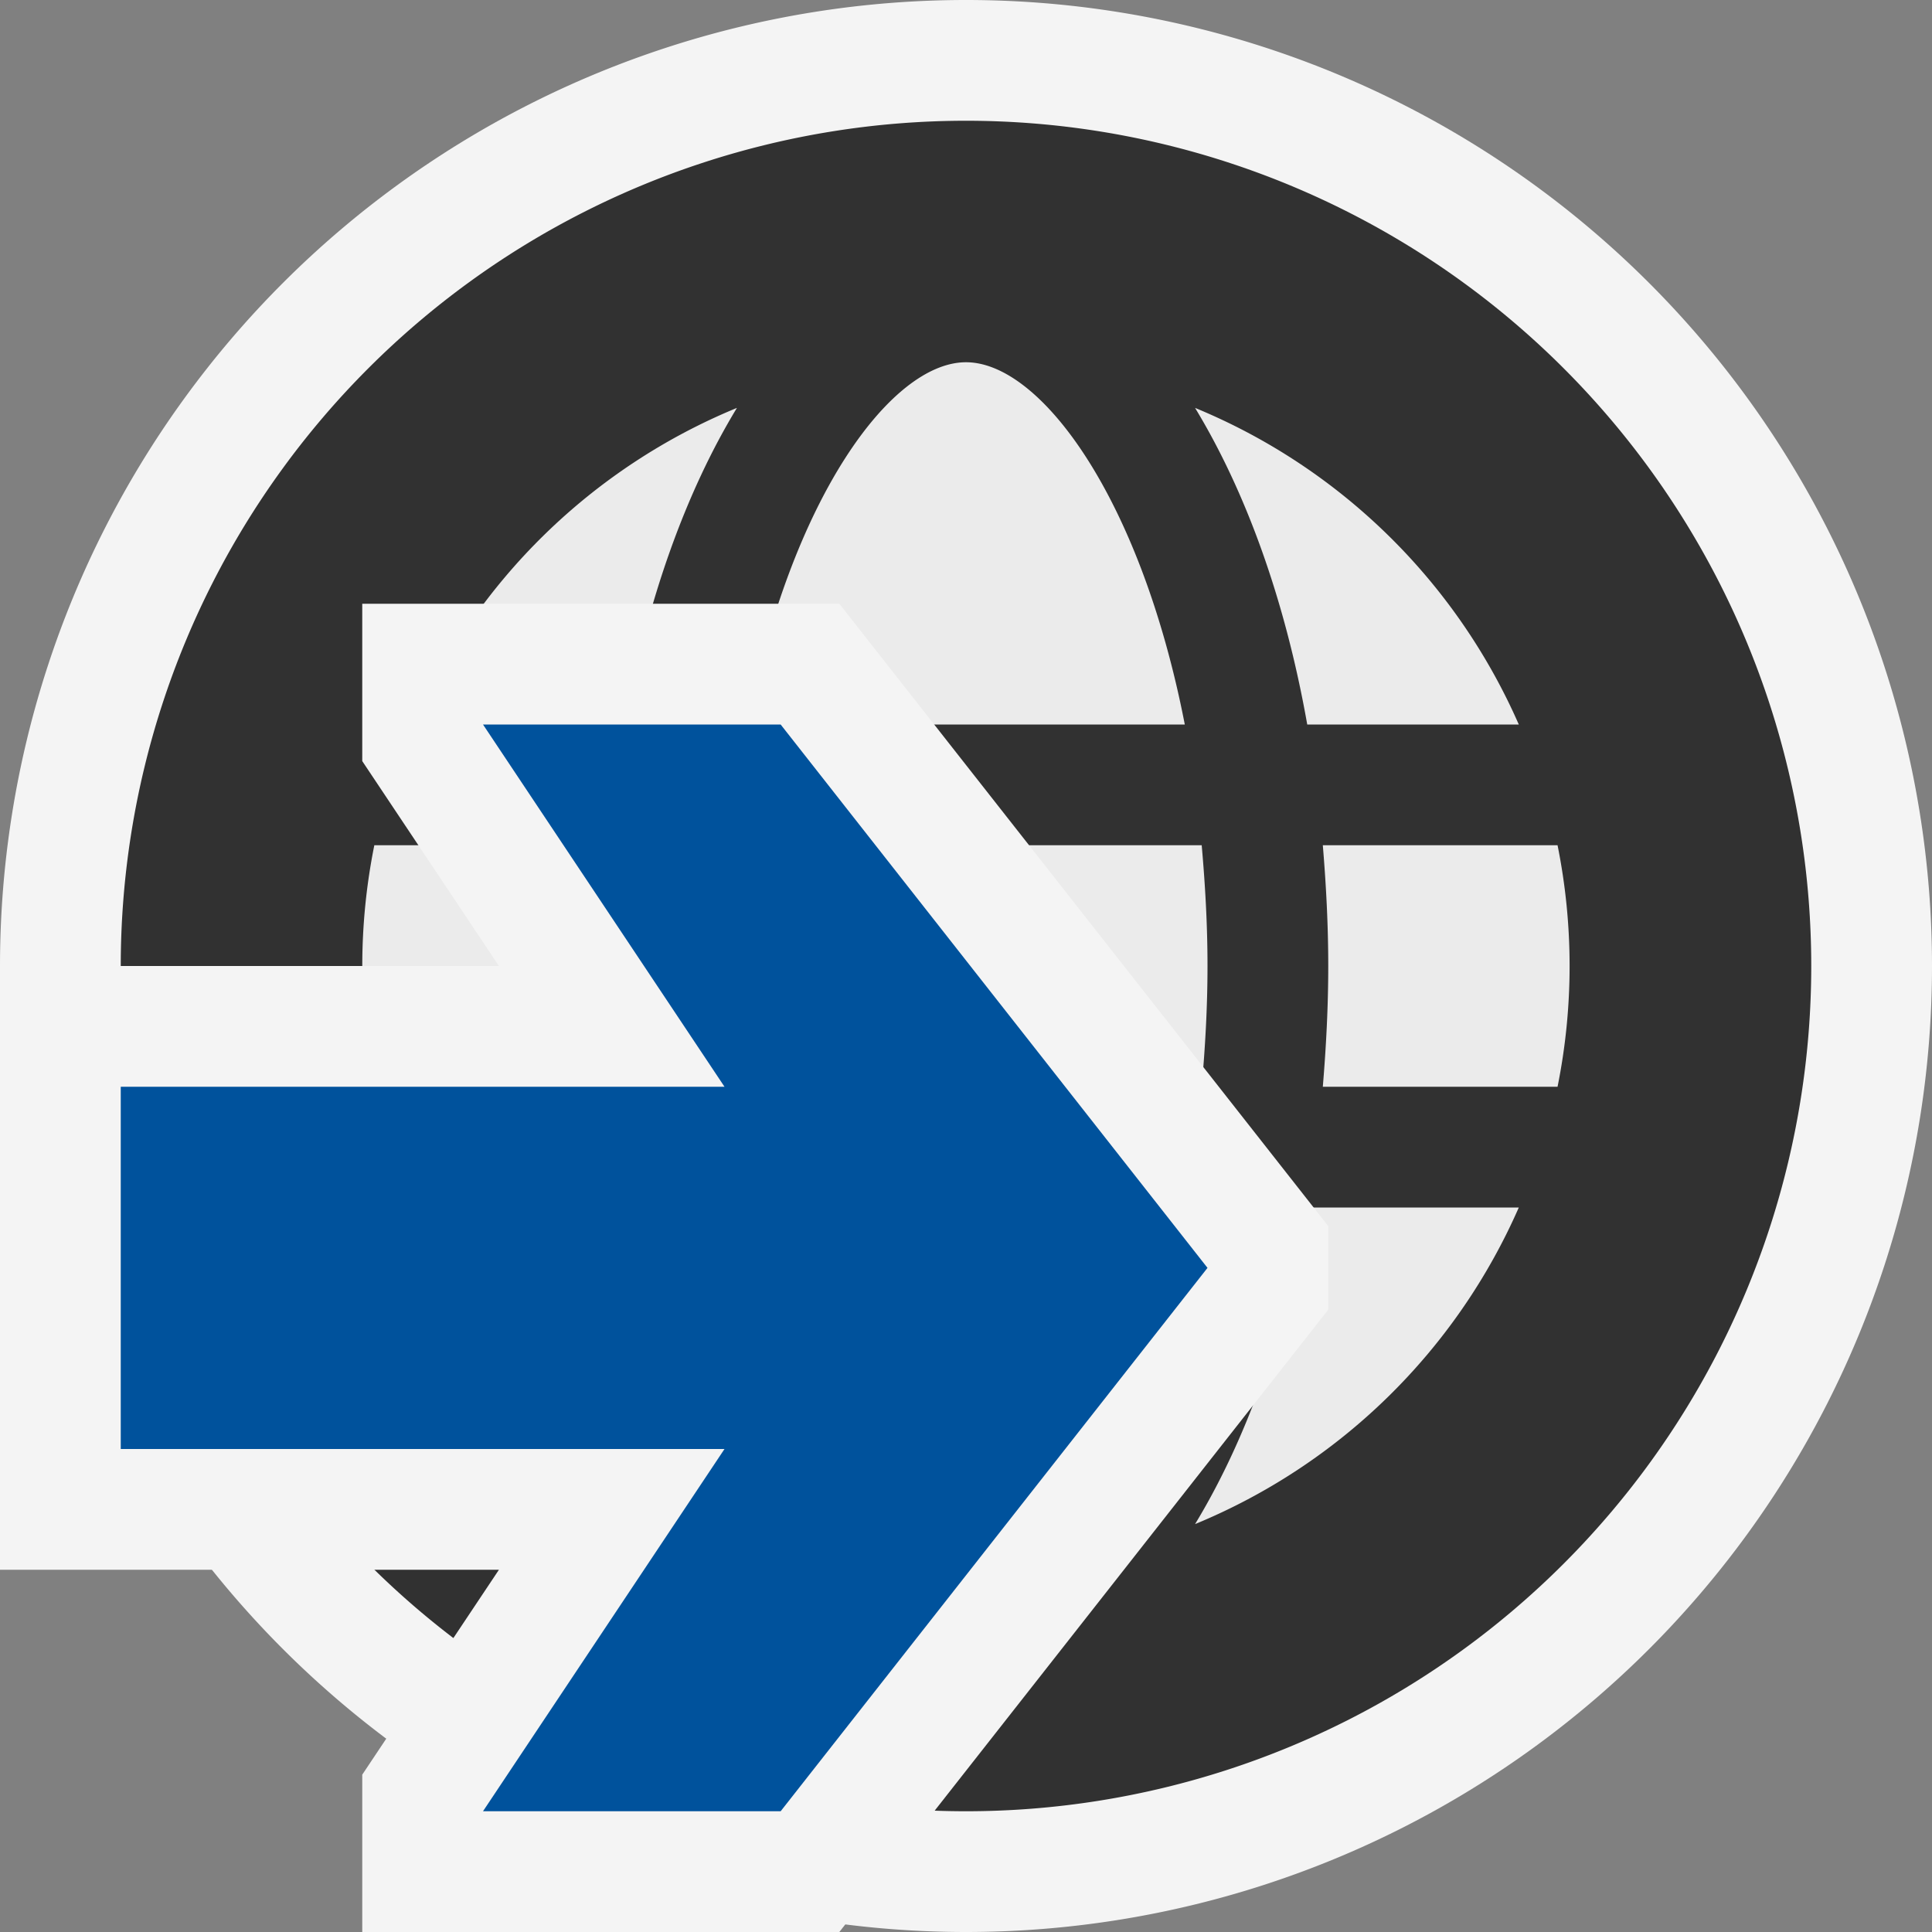 <svg ti:v="1" width="16" height="16" viewBox="0 0 16 16" xmlns="http://www.w3.org/2000/svg" xmlns:ti="urn:schemas-jetbrains-com:tisvg"><rect x="0" y="0" width="16" height="16" fill="#808080" stroke="none"/><rect id="frame" width="16" height="16" fill="none"/><g fill-rule="evenodd"><path d="M16 8A8 8 0 1 1 0 8a8 8 0 0 1 16 0z" fill="#F4F4F4"/><path d="M8 1a7 7 0 1 0 0 14A7 7 0 0 0 8 1z" fill="#313131"/><path d="M12.899 9h-1.944c.027-.326.045-.658.045-1 0-.342-.018-.674-.045-1h1.944a5.062 5.062 0 0 1 0 2zm-3.002 3.622c.417-.687.745-1.583.929-2.622h1.752a5.013 5.013 0 0 1-2.681 2.622zM3.422 10h1.752c.184 1.039.512 1.936.929 2.622A5.01 5.01 0 0 1 3.422 10zM3.1 7h1.945C5.017 7.326 5 7.658 5 8c0 .342.017.674.045 1H3.1a5.062 5.062 0 0 1 0-2zm3.003-3.622c-.417.686-.745 1.583-.929 2.622H3.422a5.01 5.01 0 0 1 2.681-2.622zM8 3c.619 0 1.447 1.125 1.812 3H6.187C6.552 4.125 7.38 3 8 3zM6.047 9C6.019 8.681 6 8.35 6 8s.019-.681.047-1h3.905c.028.319.048.65.048 1s-.02.681-.048 1M8 13c-.62 0-1.448-1.125-1.813-3h3.625C9.447 11.875 8.619 13 8 13zm4.578-7h-1.752c-.184-1.039-.512-1.935-.929-2.622A5.013 5.013 0 0 1 12.578 6z" fill="#EBEBEB"/><path d="M6.951 5H3v1.303L4.132 8H0v5h4.132L3 14.697V16h3.951L11 10.846v-.692L6.951 5z" fill="#F4F4F4"/><path d="M6.465 15H4l2-3H1V9h5L4 6h2.465L10 10.5 6.465 15z" fill="#00529C"/></g></svg>